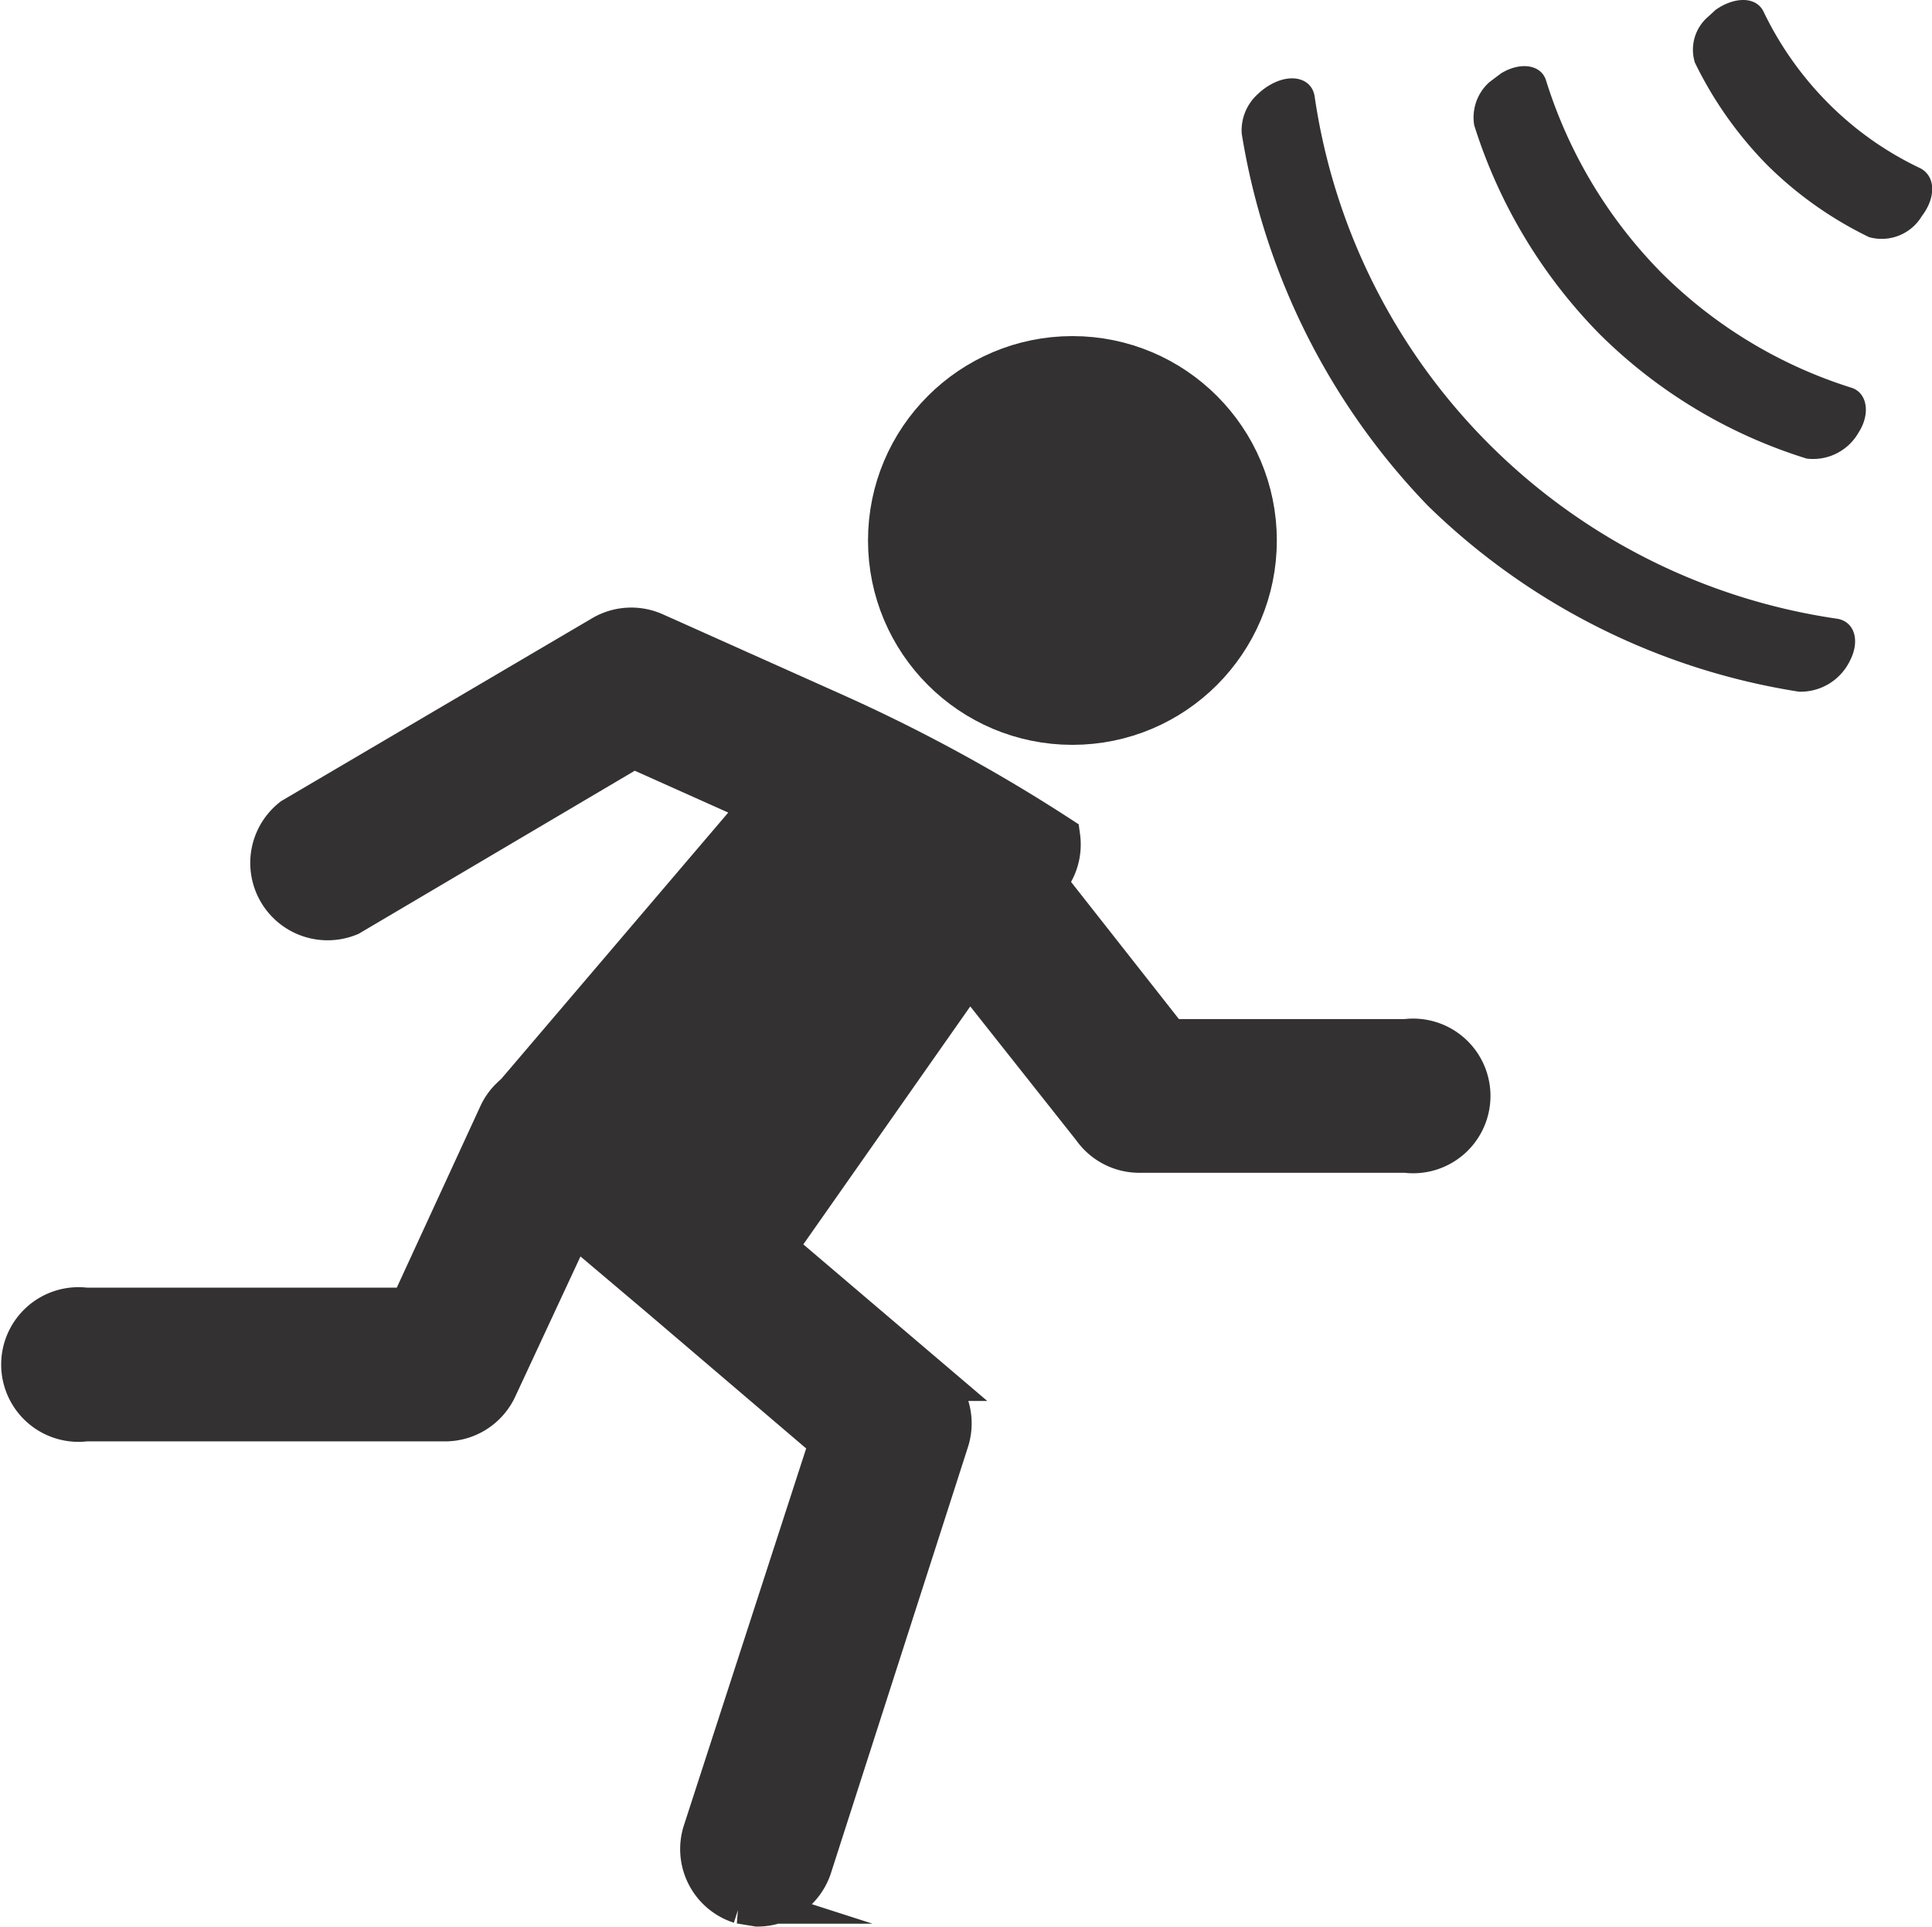 <svg xmlns="http://www.w3.org/2000/svg" width="26.351" height="26.283" viewBox="0 0 26.351 26.283"><defs><style>.a,.b,.c{fill:#333132;}.b,.c{stroke:#333132;stroke-miterlimit:10;}.b{stroke-width:0.944px;}.c{stroke-width:0.566px;}</style></defs><g transform="translate(0.298)"><g transform="translate(16.637 0)"><path class="a" d="M178.256,24.528a5.181,5.181,0,0,0,1.387.981.638.638,0,0,0,.72-.288c.2-.262.183-.55-.026-.654h0a4.461,4.461,0,0,1-1.243-.877,4.579,4.579,0,0,1-.89-1.256c-.1-.209-.393-.209-.654-.026l-.1.092a.592.592,0,0,0-.183.628A5.285,5.285,0,0,0,178.256,24.528Z" transform="translate(-171.085 -22.274)"/><path class="a" d="M130.293,31.2a9.477,9.477,0,0,0,2.538,5.076,9.3,9.3,0,0,0,5.063,2.538.748.748,0,0,0,.693-.419c.144-.275.065-.536-.17-.576h0a8.428,8.428,0,0,1-7.13-7.13c-.039-.235-.3-.314-.576-.17a.863.863,0,0,0-.2.144A.667.667,0,0,0,130.293,31.2Z" transform="translate(-130.292 -29.378)"/><path class="a" d="M156.116,32.827a6.908,6.908,0,0,0,2.826,1.7.713.713,0,0,0,.706-.353c.17-.262.118-.55-.1-.615a6.371,6.371,0,0,1-2.59-1.57,6.476,6.476,0,0,1-1.57-2.617c-.065-.222-.353-.262-.615-.1l-.157.118a.645.645,0,0,0-.209.589A7.091,7.091,0,0,0,156.116,32.827Z" transform="translate(-151.235 -28.271)"/></g><circle class="b" cx="2.316" cy="2.316" r="2.316" transform="translate(12.013 5.057)"/><path class="c" d="M17.385,90.527a.772.772,0,0,1-.17.6l-.026.026L18.877,93.3h3.232a.772.772,0,1,1,0,1.531H18.471a.772.772,0,0,1-.628-.327l-1.688-2.133-2.643,3.768,2.12,1.805a.772.772,0,0,1,.236.824L14,104.578a.772.772,0,0,1-.733.536l-.236-.039a.772.772,0,0,1-.5-.968l1.727-5.325-2.316-1.976L10.752,95.8,9.705,98.05a.772.772,0,0,1-.693.445H4.106a.772.772,0,1,1,0-1.531H8.528l1.217-2.643a.758.758,0,0,1,.17-.235h.013l3.4-3.99-1.753-.785L7.7,91.6a.772.772,0,0,1-.772-1.321l4.226-2.486a.772.772,0,0,1,.707-.039l2.512,1.125A22.584,22.584,0,0,1,17.385,90.527Z" transform="translate(-3.233 -79.115)"/></g></svg>